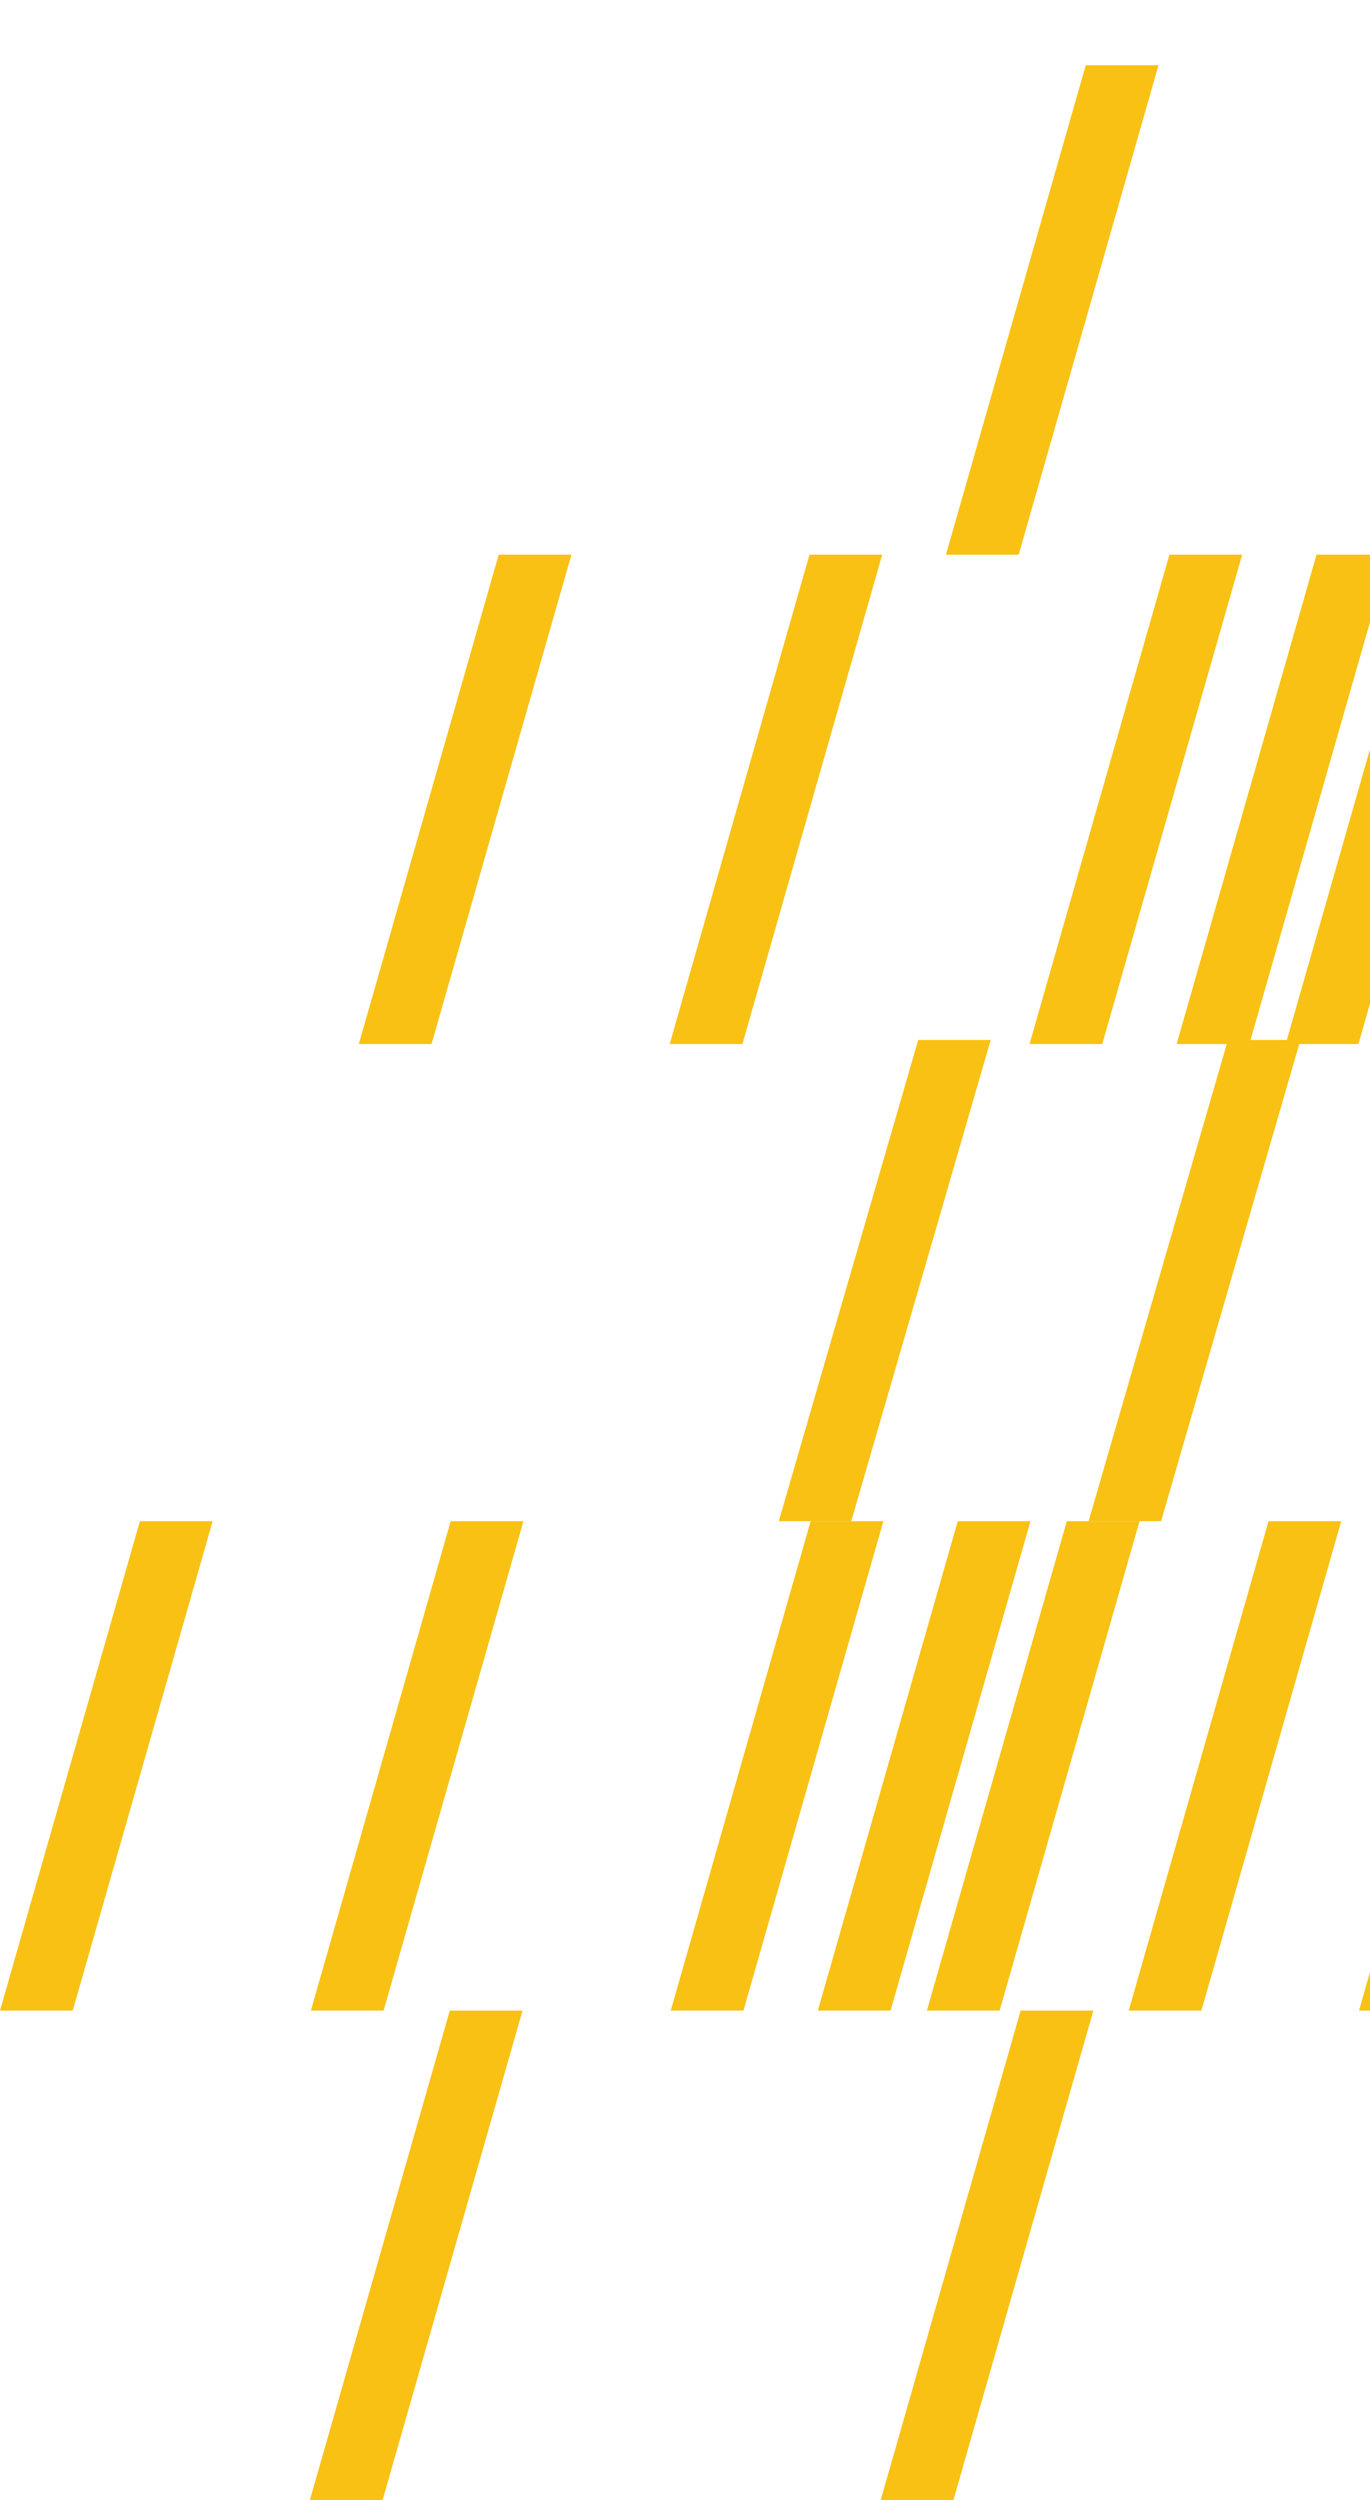 <svg width="336" height="613" viewBox="0 0 336 613" fill="none" xmlns="http://www.w3.org/2000/svg">
<g clip-path="url(#clip0_142_1551)">
<g clip-path="url(#clip1_142_1551)">
<path d="M288.574 256L322.888 136H340.723L306.408 256H288.574Z" fill="#F9C113"/>
<path d="M164.245 256L198.532 136H216.367L182.08 256H164.245Z" fill="#F9C113"/>
<path d="M315.326 256L349.64 136H367.475L333.161 256H315.326Z" fill="#F9C113"/>
<path d="M88 256L122.314 136H140.149L105.835 256H88Z" fill="#F9C113"/>
<path d="M252.497 256L286.812 136H304.647L270.332 256H252.497Z" fill="#F9C113"/>
</g>
<path d="M232 136L266.287 16H284.122L249.835 136H232Z" fill="#F9C113"/>
<g clip-path="url(#clip2_142_1551)">
<path d="M276.819 493L311.106 373H328.941L294.653 493H276.819Z" fill="#F9C113"/>
<path d="M200.573 493L234.888 373H252.723L218.408 493H200.573Z" fill="#F9C113"/>
<path d="M76.245 493L110.532 373H128.367L94.08 493H76.245Z" fill="#F9C113"/>
<path d="M227.326 493L261.64 373H279.475L245.161 493H227.326Z" fill="#F9C113"/>
<path d="M333.305 493L367.592 373H385.427L351.139 493H333.305Z" fill="#F9C113"/>
<path d="M0 493L34.314 373H52.149L17.835 493H0Z" fill="#F9C113"/>
<path d="M164.497 493L198.812 373H216.647L182.332 493H164.497Z" fill="#F9C113"/>
</g>
<path d="M266.985 373L301.155 255H318.929L284.759 373H266.985Z" fill="#F9C113"/>
<path d="M191 373L225.197 255H242.971L208.774 373H191Z" fill="#F9C113"/>
<path d="M216 613L250.314 493H268.149L233.835 613H216Z" fill="#F9C113"/>
<path d="M76 613L110.314 493H128.149L93.835 613H76Z" fill="#F9C113"/>
</g>
<defs>
<clipPath id="clip0_142_1551">
<rect width="385" height="613" fill="white"/>
</clipPath>
<clipPath id="clip1_142_1551">
<rect width="586" height="120" fill="white" transform="translate(88 136)"/>
</clipPath>
<clipPath id="clip2_142_1551">
<rect width="586" height="120" fill="white" transform="translate(0 373)"/>
</clipPath>
</defs>
</svg>
